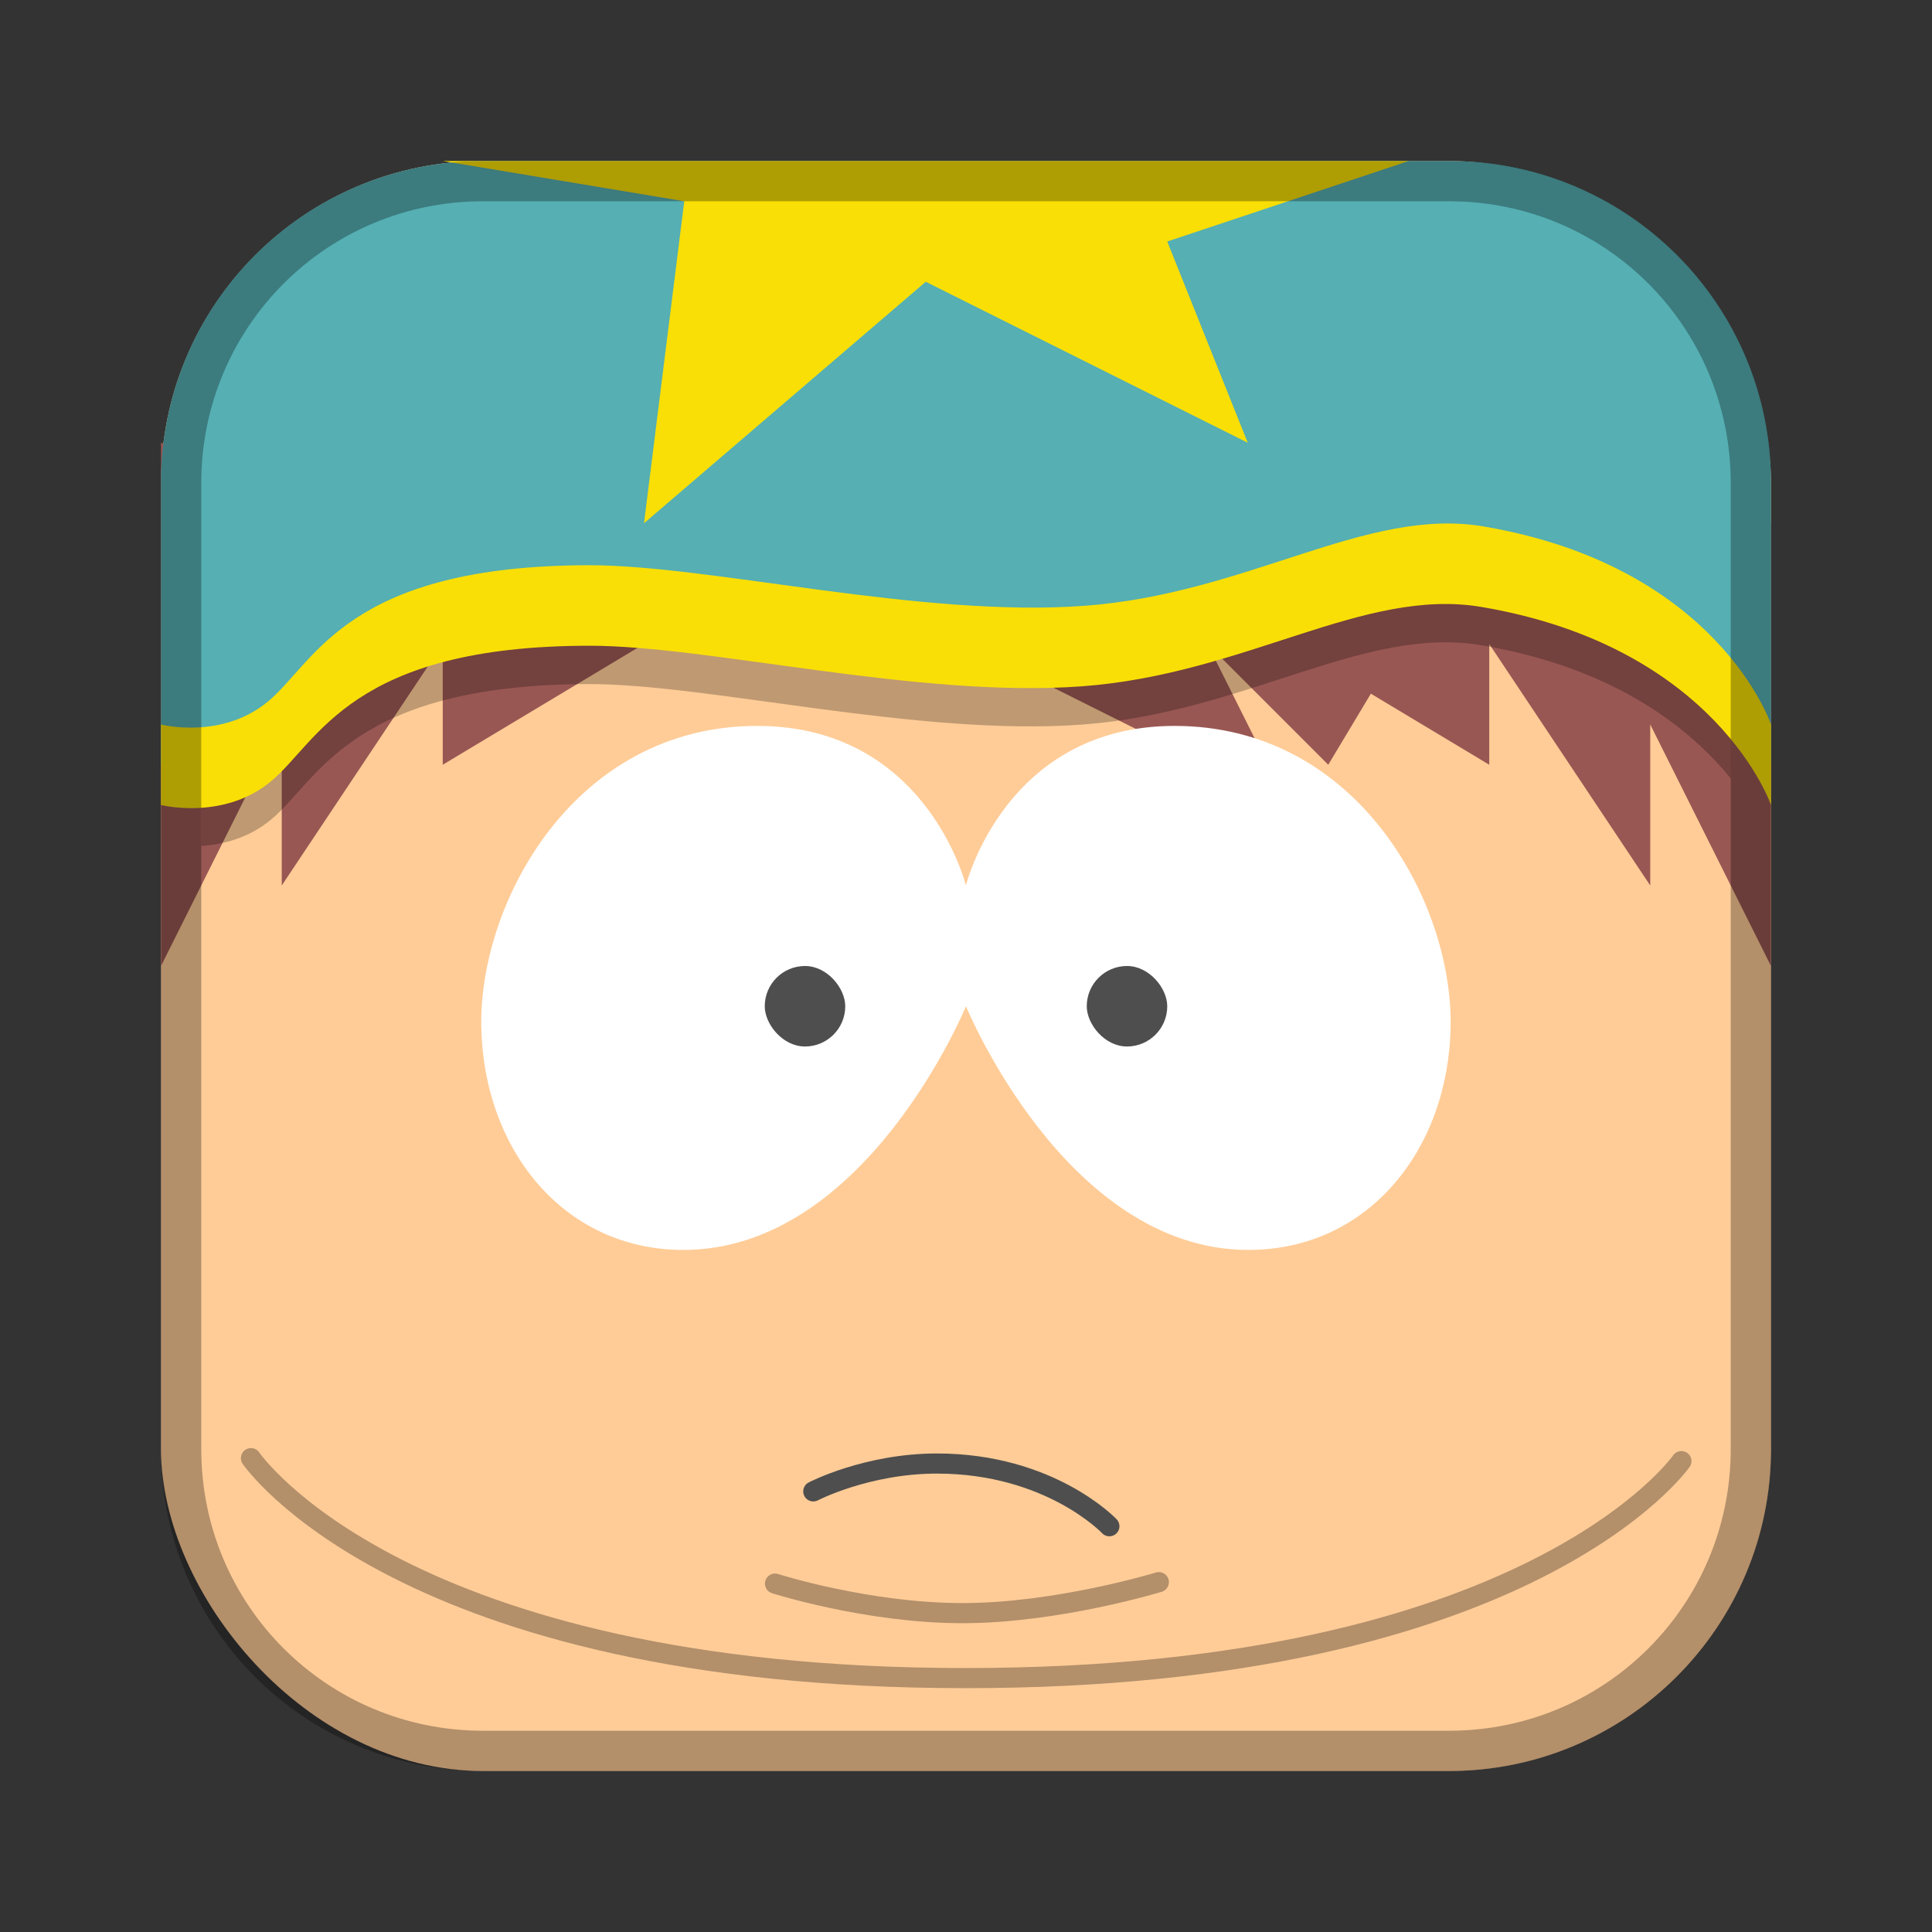 <?xml version="1.0" encoding="UTF-8"?>
<!-- Created with Inkscape (http://www.inkscape.org/) -->
<svg id="SVGRoot" width="48px" height="48px" version="1.1" viewBox="0 0 48 48" xmlns="http://www.w3.org/2000/svg" xmlns:cc="http://creativecommons.org/ns#" xmlns:dc="http://purl.org/dc/elements/1.1/" xmlns:rdf="http://www.w3.org/1999/02/22-rdf-syntax-ns#" xmlns:xlink="http://www.w3.org/1999/xlink">
 <rect x="0" y="0" width="48" height="48" fill="#333333" stroke="none"/>
 <defs id="defs815">
  <style id="style819">.cls-1{fill:none;stroke:#fff;stroke-linecap:round;stroke-linejoin:round;}</style>
 </defs>
 <g id="layer1">
  <rect id="rect1373-5" x="4" y="4" width="40" height="40" ry="8" fill="#ffcc97" fill-rule="evenodd" style="paint-order:stroke fill markers"/>
  <path id="path874" d="m34 11-8 6 6 3-2-4 3 3 1.059-1.766 2.941 1.766v-3l4 6v-4l3 6v-11l-4-2zm-30 0v13l3-6v4l4-6v3l5-3zm33.143 2.857-1.41 0.588 0.268-0.445z" fill="#995753"/>
  <path id="path892-8" d="m35.762 13.961c-2.57 0.087-5.256 1.779-8.818 2.041-4.071 0.3-9.287-1.006-12.289-1.006-6.003 0-6.806 2.372-7.969 3.361-0.549 0.467-1.174 0.621-1.685 0.658v2.002c0.526-0.034 1.175-0.187 1.74-0.66 1.181-0.989 1.984-3.361 7.914-3.361 2.965 0 8.164 1.306 12.229 1.006 4.064-0.3 6.993-2.465 9.92-1.971 3.368 0.569 5.213 2.103 6.197 3.311v-2.019c-0.977-1.205-2.803-2.725-6.143-3.291-0.365-0.062-0.729-0.083-1.096-0.07z" opacity=".25"/>
  <path id="path912" d="m12 4c-4.432 0-8 3.568-8 8v7s2.233-0.249 2.941-1.014c0.708-0.764 2.486-2.088 4.174-2.588 3.375-1 6.428 0.51 12.928 0.51s10.506-2.375 13.881-1.375 6.076 4.467 6.076 4.467v-7c0-4.432-3.568-8-8-8h-24z" fill="#55afb3"/>
  <path id="path913" d="m17 5-1 8 7-6 8 4-2-5 6-2h-24z" fill="#f9df06"/>
  <path id="path892" d="m4 20s1.559 0.395 2.74-0.594 1.984-3.363 7.914-3.363c2.965 0 8.164 1.307 12.228 1.008s6.994-2.466 9.921-1.972c5.854 0.989 7.197 4.921 7.197 4.921v-2s-1.306-3.931-7.142-4.921c-2.918-0.495-5.843 1.672-9.914 1.972-4.071 0.3-9.288-1.008-12.29-1.008-6.003 0-6.806 2.374-7.969 3.363-1.163 0.989-2.685 0.594-2.685 0.594v1z" fill="#f9df06"/>
  <path id="path863" d="m18.814 18.035c-4.542 0-6.901 4.374-6.857 7.445s2.043 5.574 5.023 5.574c4.542 0 7.019-6.055 7.019-6.055s2.477 6.055 7.019 6.055c2.981 0 4.98-2.503 5.023-5.574s-2.315-7.445-6.857-7.445c-4.212 0-5.186 3.965-5.186 3.965s-0.973-3.965-5.186-3.965z" fill="#fff"/>
  <rect id="rect884" x="19" y="24" width="2" height="2" ry="1" fill="#4e4e4e" fill-rule="evenodd" style="paint-order:stroke fill markers"/>
  <rect id="rect886" x="27" y="24" width="2" height="2" ry="1" fill="#4e4e4e" fill-rule="evenodd" style="paint-order:stroke fill markers"/>
  <path id="path888" d="m19.255 39.344s2.295 0.734 4.658 0.734 4.878-0.77 4.878-0.77" fill="none" opacity=".3" stroke="#000" stroke-linecap="round" stroke-linejoin="round" stroke-width=".5"/>
  <path id="path890" d="m6.235 36.227s3.708 5.465 17.751 5.465c14.044 0 17.788-5.391 17.788-5.391" fill="none" opacity=".3" stroke="#000" stroke-linecap="round" stroke-linejoin="round" stroke-width=".5"/>
  <path id="path836" d="m20.206 37.053s1.33-0.692 3.072-0.692c2.814 0 4.284 1.558 4.284 1.558" fill="none" stroke="#4e4e4e" stroke-linecap="round" stroke-linejoin="round" stroke-width=".5"/>
  <path id="rect817" d="m12 4c-4.432 0-8 3.568-8 8v24c0 4.432 3.568 8 8 8h24c4.432 0 8-3.568 8-8v-24c0-4.432-3.568-8-8-8h-24zm0 1h24c3.878 0 7 3.122 7 7v24c0 3.878-3.122 7-7 7h-24c-3.878 0-7-3.122-7-7v-24c0-3.878 3.122-7 7-7z" fill-rule="evenodd" opacity=".3" style="paint-order:stroke fill markers"/>
 </g>
</svg>

